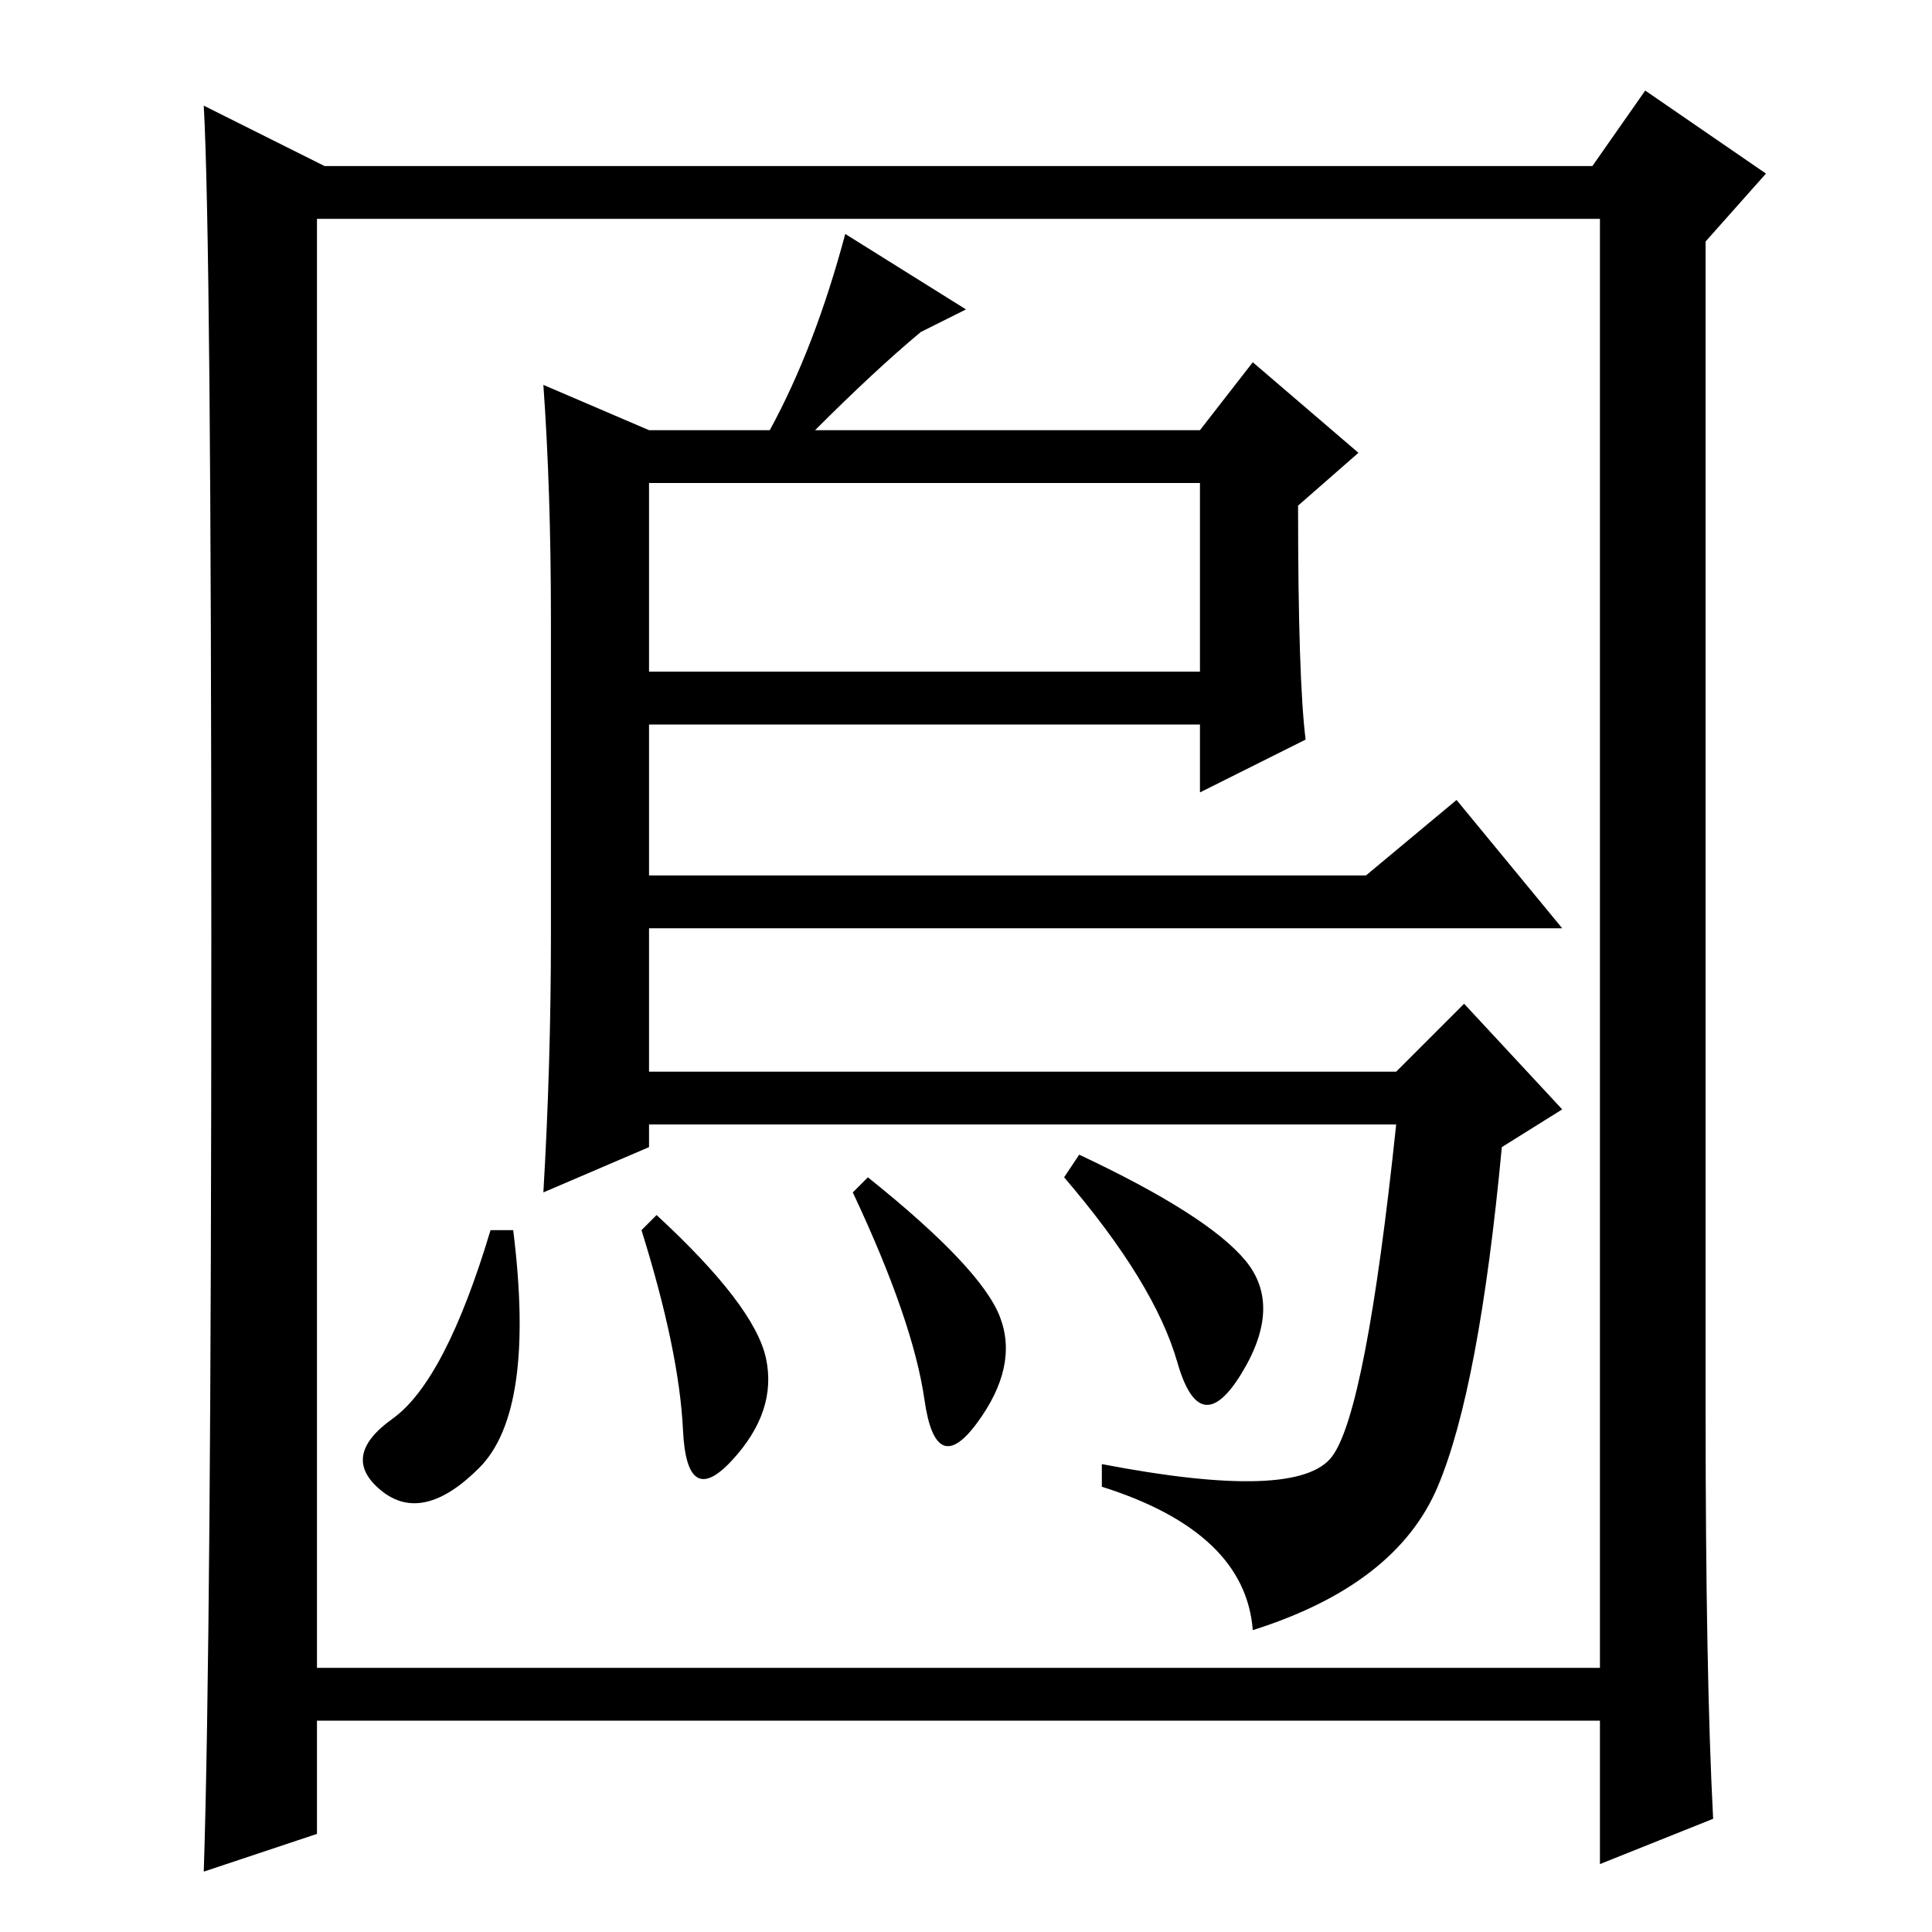 <?xml version="1.0" standalone="no"?>
<!DOCTYPE svg PUBLIC "-//W3C//DTD SVG 1.1//EN" "http://www.w3.org/Graphics/SVG/1.1/DTD/svg11.dtd" >
<svg xmlns="http://www.w3.org/2000/svg" xmlns:xlink="http://www.w3.org/1999/xlink" version="1.1" viewBox="0 -36 256 256">
  <g transform="matrix(1 0 0 -1 0 220)">
   <path fill="currentColor"
d="M193 150l14 -17h-121v-19h99l9 9l13 -14l-8 -5q-3 -32 -8.5 -45t-24.5 -19q-1 13 -20 19v3q26 -5 30.5 1t8.5 44h-99v-3l-14 -6q1 17 1 34v42q0 17 -1 31l14 -6h16q6 11 10 26l16 -10l-6 -3q-6 -5 -14 -13h51l7 9l14 -12l-8 -7q0 -23 1 -31l-14 -7v9h-73v-20h95zM86 167
h73v25h-73v-25zM156 75.5q-3 10.5 -15 24.5l2 3q17 -8 22 -14t-0.5 -15t-8.5 1.5zM115 100q15 -12 17.5 -18.5t-3 -14t-7 3t-9.5 27.5zM90.5 66.5q-0.5 10.5 -5.5 26.5l2 2q13 -12 14.5 -19t-4.5 -13.5t-6.5 4zM63.5 61.5q-7.5 -7.5 -13 -3t1.5 9.5t13 25h3
q3 -24 -4.5 -31.5zM227 15l-15 -6v19h-170v-15l-15 -5q1 31 1 123.5t-1 110.5l16 -8h168l7 10l16 -11l-8 -9v-155q0 -35 1 -54zM42 35h170v192h-170v-192z" />
  </g>

</svg>

